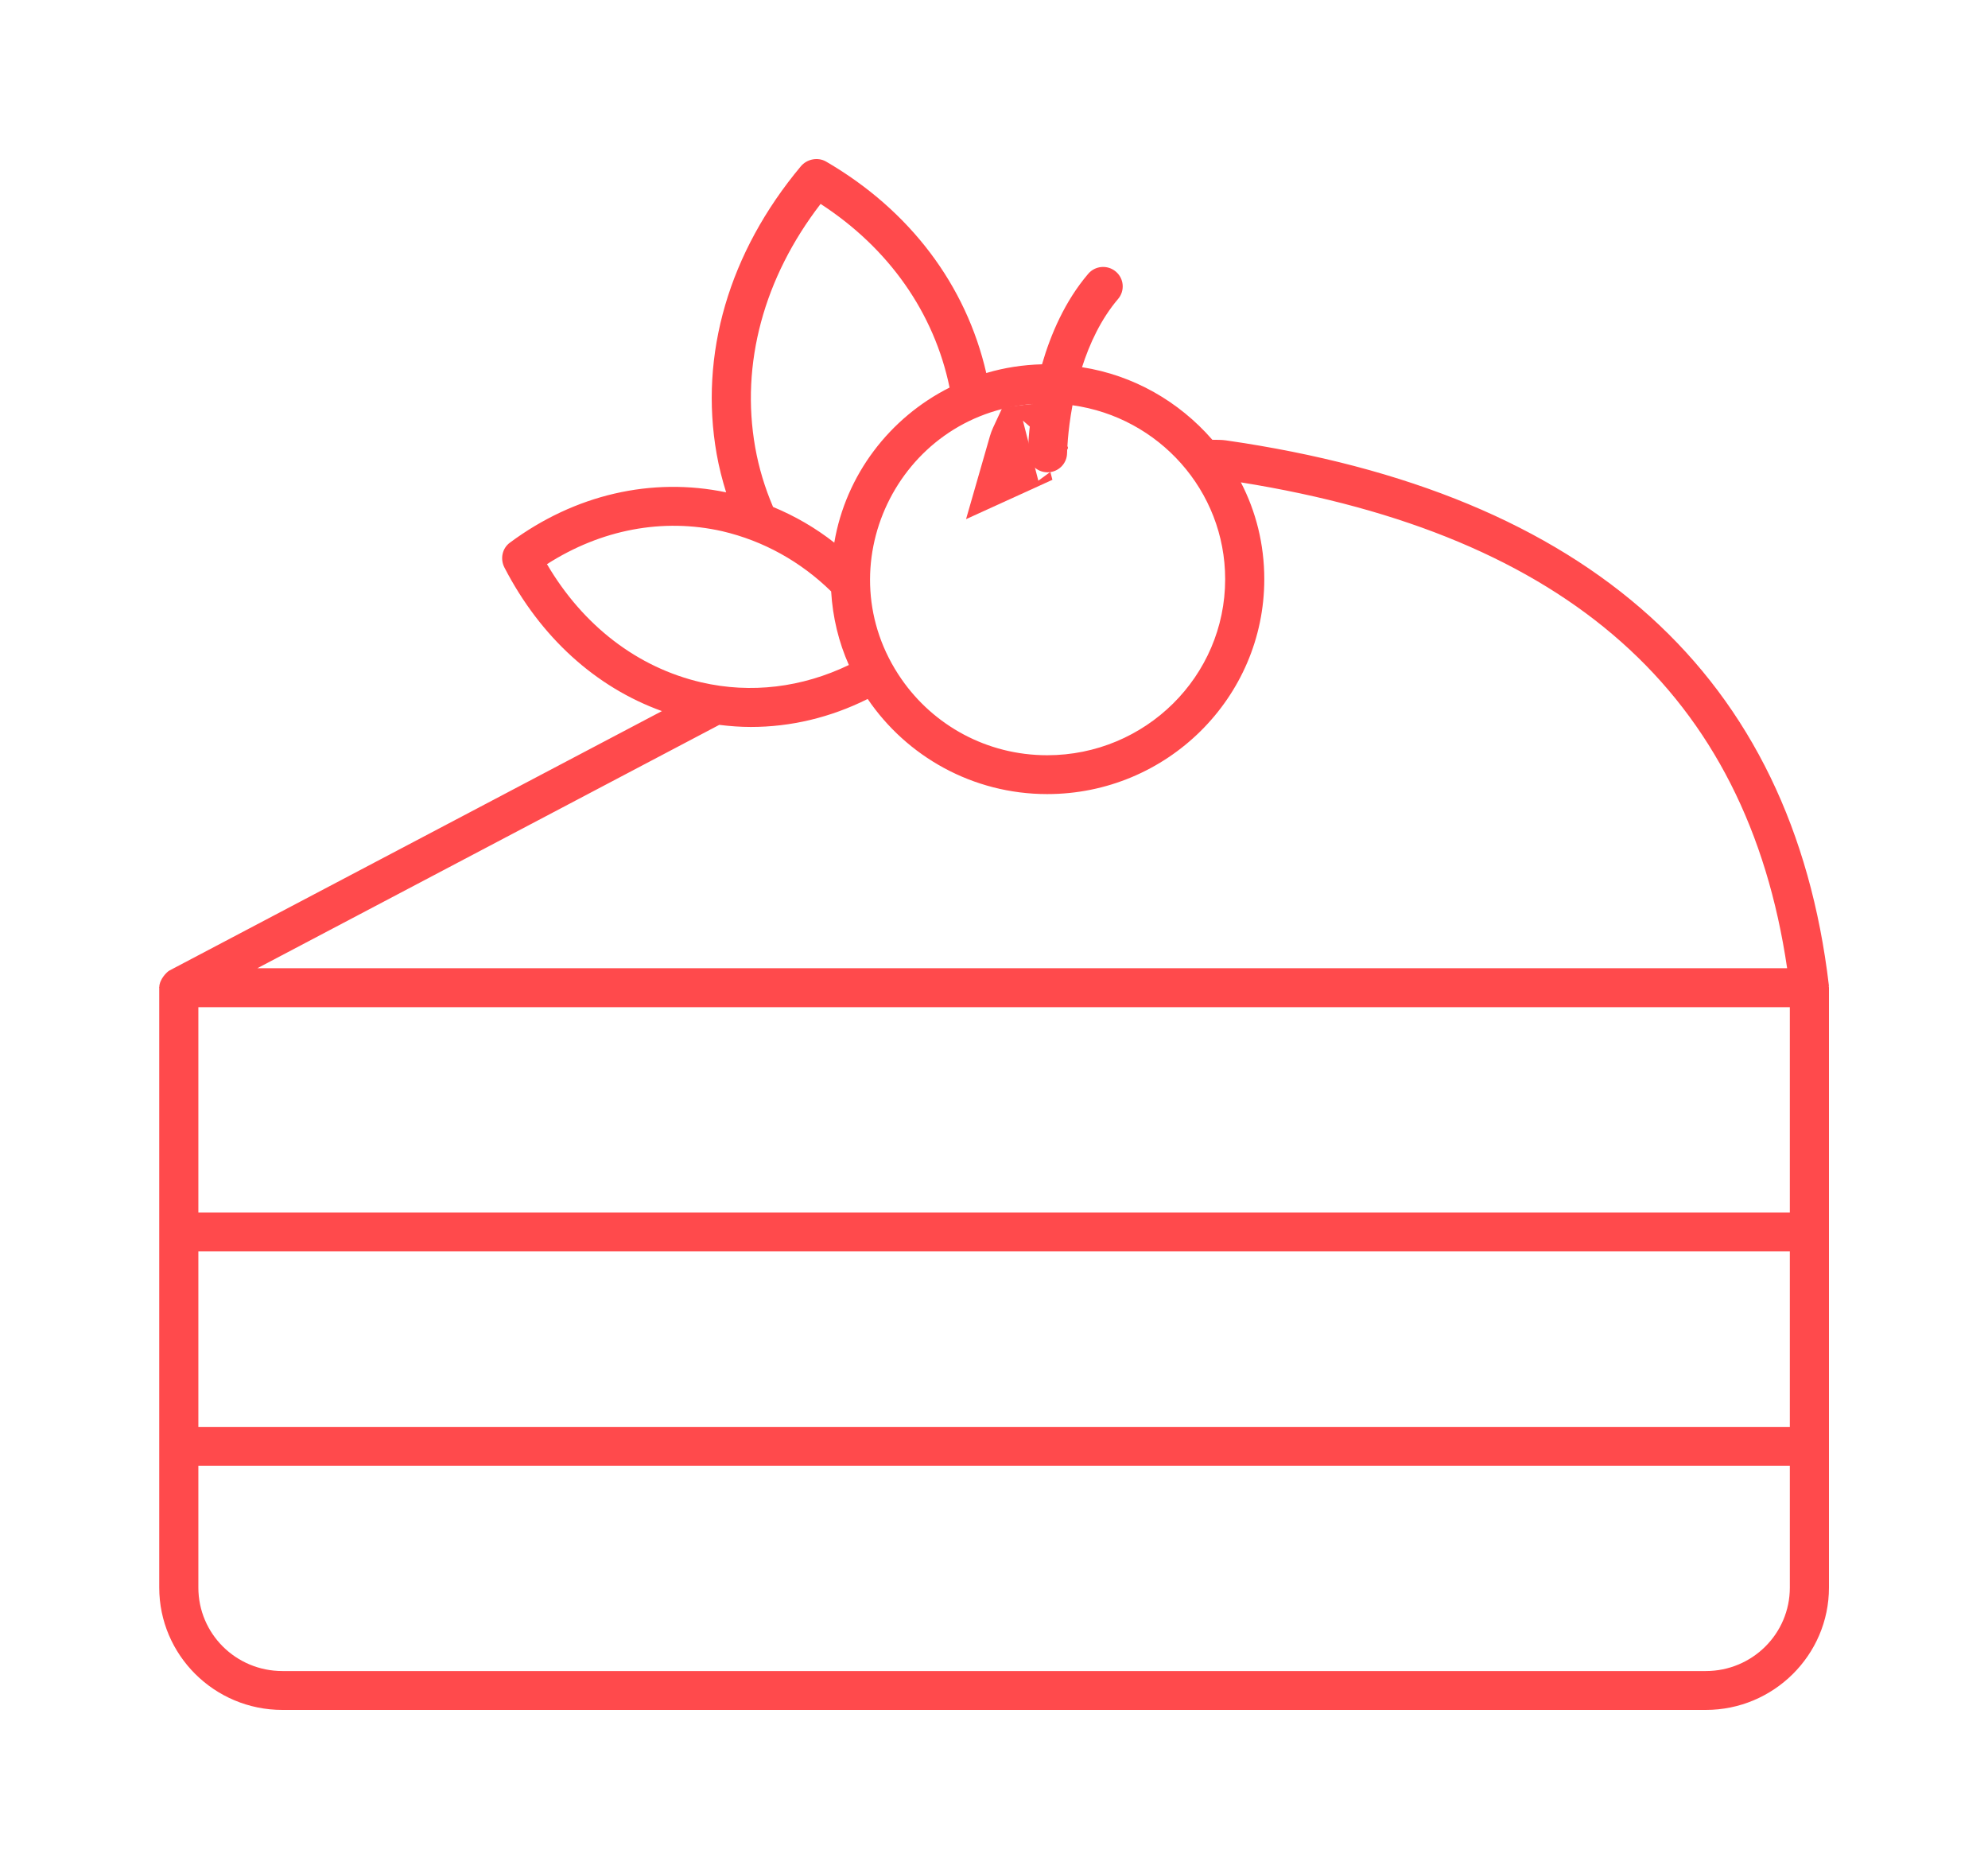<?xml version="1.0" encoding="UTF-8" standalone="no"?>
<svg
   width="50"
   height="47"
   viewBox="0 0 50 47"
   fill="none"
   version="1.1"
   id="svg4"
   sodipodi:docname="cake.svg"
   inkscape:version="1.3.2 (091e20e, 2023-11-25)"
   xmlns:inkscape="http://www.inkscape.org/namespaces/inkscape"
   xmlns:sodipodi="http://sodipodi.sourceforge.net/DTD/sodipodi-0.dtd"
   xmlns="http://www.w3.org/2000/svg"
   xmlns:svg="http://www.w3.org/2000/svg">
  <sodipodi:namedview
     id="namedview4"
     pagecolor="#ffffff"
     bordercolor="#000000"
     borderopacity="0.25"
     inkscape:showpageshadow="2"
     inkscape:pageopacity="0.0"
     inkscape:pagecheckerboard="0"
     inkscape:deskcolor="#d1d1d1"
     inkscape:zoom="4.0656651"
     inkscape:cx="9.3465641"
     inkscape:cy="15.126676"
     inkscape:window-width="1512"
     inkscape:window-height="856"
     inkscape:window-x="0"
     inkscape:window-y="38"
     inkscape:window-maximized="1"
     inkscape:current-layer="svg4" />
  <g
     filter="url(#filter0_d_42_894)"
     id="g2">
    <path
       d="M45.995 20.811C45.995 20.801 46 20.791 45.998 20.78C45.08 13.001 39.977 8.39 30.832 7.074C30.719 7.058 30.604 7.061 30.489 7.059C30.486 7.054 30.483 7.049 30.479 7.045C29.653 6.101 28.512 5.436 27.214 5.234C27.404 4.642 27.689 4.025 28.121 3.518C28.296 3.312 28.271 3.003 28.063 2.829C27.855 2.654 27.544 2.68 27.369 2.886C26.785 3.572 26.428 4.401 26.208 5.161H26.207C25.727 5.174 25.262 5.246 24.822 5.376C24.817 5.378 24.811 5.38 24.806 5.382C24.3 3.174 22.89 1.293 20.778 0.064C20.57 -0.057 20.294 -0.001 20.141 0.183C18.333 2.346 17.582 4.916 18.025 7.419C18.083 7.748 18.165 8.067 18.263 8.381C16.393 7.991 14.458 8.434 12.825 9.646C12.628 9.79 12.576 10.057 12.687 10.272C13.592 12.024 14.982 13.282 16.648 13.882L4.263 20.405C4.197 20.44 4.013 20.622 4.006 20.82C4.006 20.822 4.005 20.824 4.005 20.826C3.998 20.832 3.998 20.832 4.005 20.839C4.005 26.626 4.005 30.918 4.005 35.923C4.005 37.618 5.39 39 7.103 39H42.902C44.609 39 46 37.618 46 35.923C46 30.123 46 26.207 46 20.832C46 20.825 45.996 20.819 45.995 20.811ZM45.016 31.882H4.989V27.468H45.016V31.882ZM4.989 26.491V21.328H45.016V26.491H4.989ZM25.979 6.159C25.863 6.842 25.854 7.337 25.854 7.384C25.852 7.654 26.07 7.875 26.342 7.877C26.343 7.877 26.346 7.877 26.346 7.877C26.616 7.877 26.836 7.661 26.838 7.392C26.838 7.381 26.847 6.875 26.974 6.191L26.975 6.191C29.14 6.491 30.814 8.336 30.814 10.565C30.814 13.01 28.806 14.992 26.338 14.992C24.815 14.992 23.477 14.235 22.676 13.082C20.73 10.284 22.566 6.425 25.977 6.159L25.979 6.159ZM20.639 1.128C22.359 2.245 23.495 3.867 23.883 5.746C22.377 6.503 21.271 7.941 20.983 9.646C20.511 9.275 19.993 8.976 19.443 8.748C19.239 8.27 19.086 7.771 18.994 7.25C18.622 5.147 19.212 2.981 20.639 1.128ZM13.757 10.187C15.122 9.314 16.671 9.02 18.167 9.359C19.198 9.601 20.13 10.116 20.904 10.872C20.943 11.524 21.094 12.149 21.35 12.723C20.169 13.29 18.889 13.447 17.642 13.16C16.034 12.788 14.663 11.732 13.757 10.187ZM18.091 14.228L18.095 14.229C18.358 14.261 18.62 14.281 18.883 14.281C19.887 14.281 20.884 14.046 21.823 13.577C22.801 15.018 24.461 15.969 26.338 15.969C29.35 15.969 31.798 13.544 31.798 10.565C31.798 9.686 31.588 8.859 31.209 8.13C39.425 9.448 43.934 13.447 44.948 20.348H6.473L18.091 14.228ZM42.902 38.022H7.103C5.934 38.022 4.989 37.084 4.989 35.923V32.859H45.016V35.923C45.016 37.084 44.071 38.022 42.902 38.022Z"
       fill="#FF4A4C"
       id="path1" />
    <path
       style="color:#000000;fill:#ff4a4c;-inkscape-stroke:none"
       d="m 25.977,6.158 c -0.073,0.006 -0.145,0.013 -0.217,0.021 L 25.211,6.25 24.977,6.754 c -0.032,0.07 -0.059,0.141 -0.08,0.215 L 24.297,9.055 26.271,8.156 26.469,8.066 26.418,7.867 26.115,8.088 25.898,7.246 26.262,7.264 26.244,7.197 25.881,7.178 25.727,6.578 26.188,6.977 Z m 0.48,1.053 0.078,0.066 0.322,0.016 c 8.52e-4,-0.018 6.82e-4,-0.038 0.002,-0.061 z"
       id="path2" />
  </g>
  <defs
     id="defs4">
    <filter
       id="filter0_d_42_894"
       x="0"
       y="0"
       width="50"
       height="47"
       filterUnits="userSpaceOnUse"
       color-interpolation-filters="sRGB">
      <feFlood
         flood-opacity="0"
         result="BackgroundImageFix"
         id="feFlood2" />
      <feColorMatrix
         in="SourceAlpha"
         type="matrix"
         values="0 0 0 0 0 0 0 0 0 0 0 0 0 0 0 0 0 0 127 0"
         result="hardAlpha"
         id="feColorMatrix2" />
      <feOffset
         dy="4"
         id="feOffset2" />
      <feGaussianBlur
         stdDeviation="2"
         id="feGaussianBlur2" />
      <feComposite
         in2="hardAlpha"
         operator="out"
         id="feComposite2" />
      <feColorMatrix
         type="matrix"
         values="0 0 0 0 0 0 0 0 0 0 0 0 0 0 0 0 0 0 0.25 0"
         id="feColorMatrix3" />
      <feBlend
         mode="normal"
         in2="BackgroundImageFix"
         result="effect1_dropShadow_42_894"
         id="feBlend3" />
      <feBlend
         mode="normal"
         in="SourceGraphic"
         in2="effect1_dropShadow_42_894"
         result="shape"
         id="feBlend4" />
    </filter>
  </defs>
</svg>
